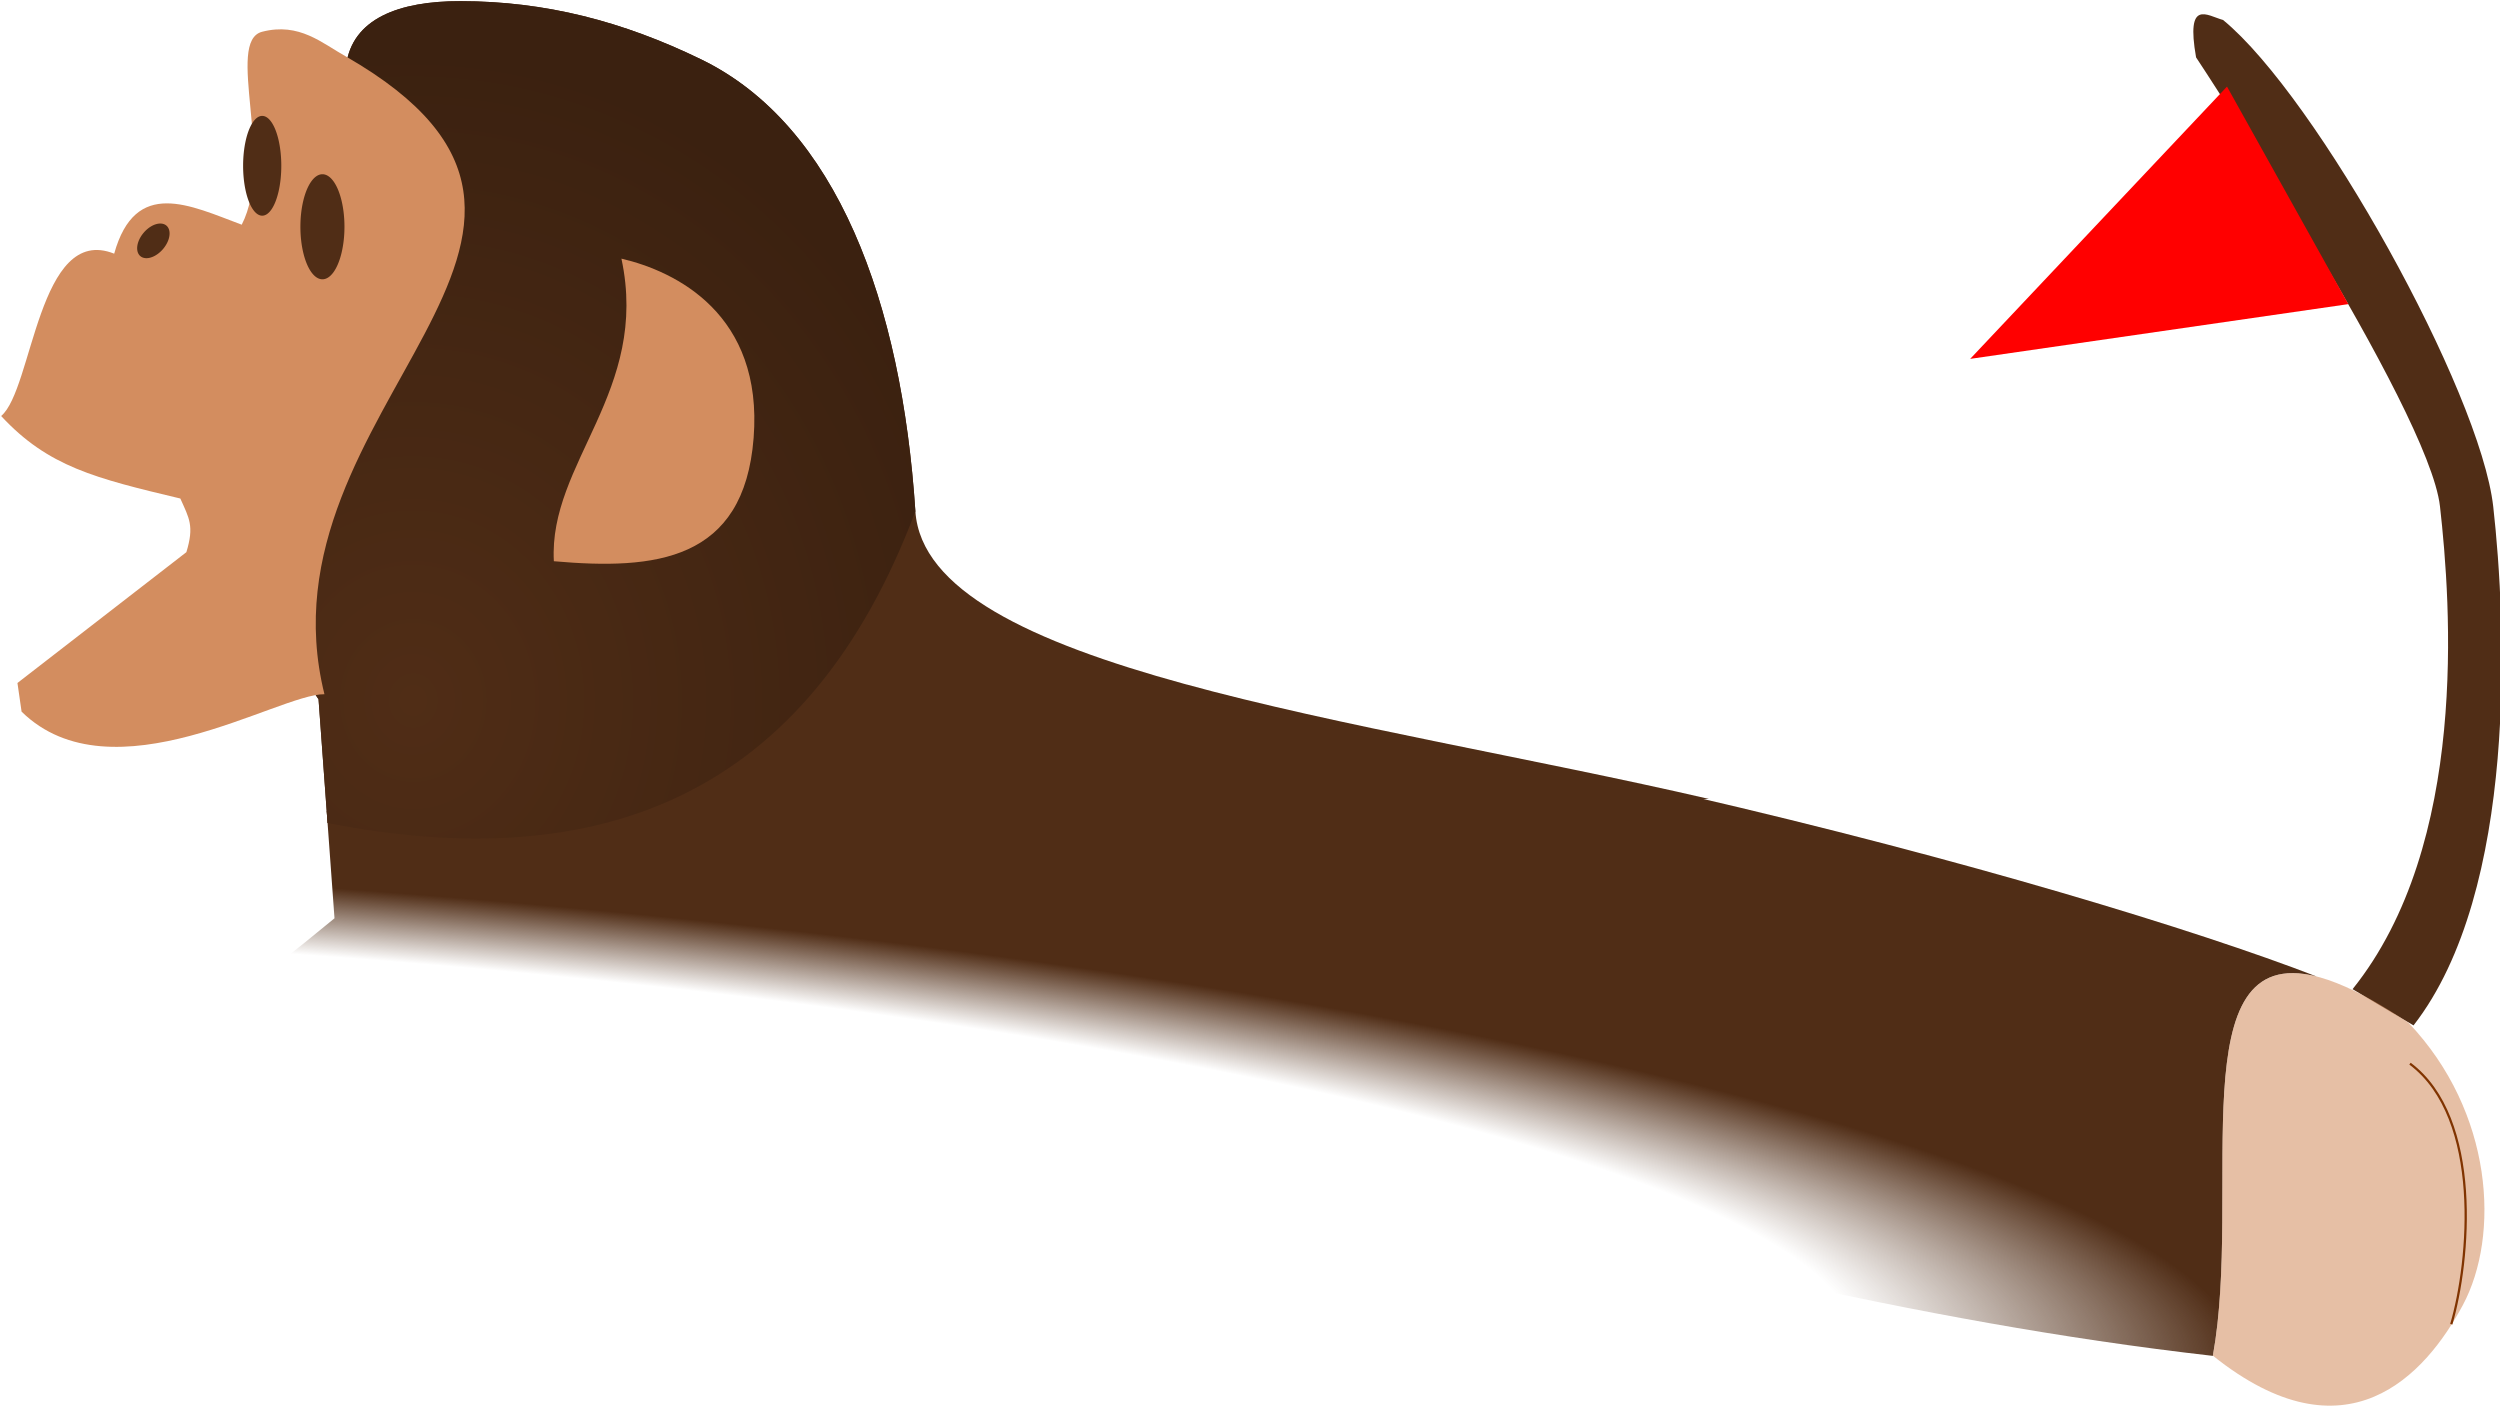 <?xml version="1.0" encoding="UTF-8" standalone="no"?>
<!-- Created with Inkscape (http://www.inkscape.org/) -->

<svg
   xmlns:dc="http://purl.org/dc/elements/1.1/"
   xmlns:cc="http://creativecommons.org/ns#"
   xmlns:rdf="http://www.w3.org/1999/02/22-rdf-syntax-ns#"
   xmlns:svg="http://www.w3.org/2000/svg"
   xmlns="http://www.w3.org/2000/svg"
   xmlns:xlink="http://www.w3.org/1999/xlink"
   xmlns:sodipodi="http://sodipodi.sourceforge.net/DTD/sodipodi-0.dtd"
   xmlns:inkscape="http://www.inkscape.org/namespaces/inkscape"
   width="1101.473"
   height="619.828"
   id="svg2"
   version="1.1"
   inkscape:version="0.48.1 r9760"
   sodipodi:docname="monkey.svg">
  <defs
     id="defs4">
    <linearGradient
       id="linearGradient4487">
      <stop
         style="stop-color:#502d16;stop-opacity:1;"
         offset="0"
         id="stop4489" />
      <stop
         style="stop-color:#3b2110;stop-opacity:1;"
         offset="1"
         id="stop4491" />
    </linearGradient>
    <linearGradient
       id="linearGradient4429">
      <stop
         style="stop-color:#502d16;stop-opacity:0;"
         offset="0"
         id="stop4431" />
      <stop
         id="stop4443"
         offset="0.674"
         style="stop-color:#502d16;stop-opacity:0;" />
      <stop
         id="stop4437"
         offset="0.833"
         style="stop-color:#502d16;stop-opacity:1;" />
      <stop
         style="stop-color:#502d16;stop-opacity:1;"
         offset="1"
         id="stop4433" />
    </linearGradient>
    <radialGradient
       inkscape:collect="always"
       xlink:href="#linearGradient4429"
       id="radialGradient4435"
       cx="84.553"
       cy="874.288"
       fx="84.553"
       fy="874.288"
       r="500.266"
       gradientTransform="matrix(2.156,0.135,-0.024,0.379,-71.134,203.345)"
       gradientUnits="userSpaceOnUse" />
    <radialGradient
       inkscape:collect="always"
       xlink:href="#linearGradient4487"
       id="radialGradient4493"
       cx="366.837"
       cy="438.543"
       fx="366.837"
       fy="438.543"
       r="141.694"
       gradientTransform="matrix(1.823,-0.015,0.017,2.025,-315.836,-410.179)"
       gradientUnits="userSpaceOnUse" />
  </defs>
  <sodipodi:namedview
     id="base"
     pagecolor="#ffffff"
     bordercolor="#666666"
     borderopacity="1.0"
     inkscape:pageopacity="0.0"
     inkscape:pageshadow="2"
     inkscape:zoom="1.3194328"
     inkscape:cx="550.73642"
     inkscape:cy="309.91398"
     inkscape:document-units="px"
     inkscape:current-layer="layer1"
     showgrid="false"
     inkscape:window-width="1920"
     inkscape:window-height="1030"
     inkscape:window-x="1916"
     inkscape:window-y="-4"
     inkscape:window-maximized="1"
     fit-margin-top="0"
     fit-margin-left="0"
     fit-margin-right="0"
     fit-margin-bottom="0"
     showguides="true"
     inkscape:guide-bbox="true">
    <sodipodi:guide
       orientation="0,1"
       position="530.314,151.196"
       id="guide4441" />
  </sodipodi:namedview>
  <g
     inkscape:label="Layer 1"
     inkscape:groupmode="layer"
     id="layer1"
     transform="translate(-178.299,-163.737)">
    <path
       style="fill:url(#radialGradient4435);fill-opacity:1;stroke:none"
       d="m 143.938,357.312 3.438,47.281 C 67.384,470.553 99.478,432.966 95,468.625 c 424.851,0 607.434,97.752 880.125,128.781 -0.053,-0.042 -0.103,-0.083 -0.156,-0.125 13.155,-72.34 -14.996,-182.518 45.687,-167.062 -52.971,-20.484 -155.016,-51.594 -276.771,-79.727 z"
       transform="translate(178.299,163.737)"
       id="rect3639"
       inkscape:connector-curvature="0"
       sodipodi:nodetypes="cccccccc" />
    <path
       style="fill:#502d16;stroke:none;display:inline"
       d="m 202.906,0.5 c -27.267,-0.039 -47.759,7.769 -50.438,28.406 41.306,92.479 -78.345,185.061 -12.125,279.188 l 3.973,54.524 608.664,-10.611 C 598.343,316.276 407.898,294.853 403.312,225.281 397.251,133.316 368.77,55.284 308.969,26.188 274.396,9.366 240.272,0.554 202.906,0.5 z"
       transform="translate(178.299,163.737)"
       id="path3496-7"
       inkscape:connector-curvature="0"
       sodipodi:nodetypes="sccccsss" />
    <path
       style="fill:url(#radialGradient4493);stroke:none;display:inline;fill-opacity:1"
       d="m 381.206,164.237 c -27.267,-0.039 -47.759,7.769 -50.438,28.406 41.306,92.479 -78.345,185.061 -12.125,279.188 l 3.973,54.524 C 442.645,549.841 534.261,514.925 581.612,389.018 575.551,297.053 547.07,219.021 487.268,189.924 452.695,173.103 418.572,164.29 381.206,164.237 z"
       id="path3496-7-1"
       inkscape:connector-curvature="0"
       sodipodi:nodetypes="sccccss" />
    <path
       style="fill:#d38d5f;stroke:none;display:inline"
       d="m 321.243,469.602 c -20.162,-0.25 -93.575,46.719 -133.435,7.679 l -1.821,-12.633 74.428,-57.634 c 3.524,-11.598 1.243,-14.894 -2.666,-23.636 -37.468,-8.936 -58.247,-14.007 -78.95,-36.355 13.985,-11.607 16.283,-84.91 49.808,-71.52 9.372,-33.578 33.393,-21.265 56.194,-12.771 14.629,-28.362 -7.444,-80.772 8.992,-85.007 16.436,-4.236 26.402,5.06 36.985,10.933 136.448,78.435 -41.067,153.769 -9.535,280.945 z"
       id="path3483"
       inkscape:connector-curvature="0"
       sodipodi:nodetypes="ccccccccscc" />
    <path
       style="fill:#d38d5f;stroke:none"
       d="m 452.094,277.689 c 12.526,58.441 -32.15,89.87 -29.771,133.321 44.542,3.936 83.788,0.085 88.018,-54.364 4.229,-54.449 -34.25,-73.348 -58.247,-78.957 z"
       id="path3516"
       inkscape:connector-curvature="0"
       sodipodi:nodetypes="cczc" />
    <path
       sodipodi:type="arc"
       style="fill:#502d16;fill-opacity:1;stroke:none;stroke-width:2.5;stroke-linecap:round;stroke-linejoin:round;stroke-miterlimit:4;stroke-opacity:1;stroke-dasharray:none"
       id="path3518"
       sodipodi:cx="320.3591"
       sodipodi:cy="319.74295"
       sodipodi:rx="9.7078524"
       sodipodi:ry="25.240416"
       d="m 330.067,319.743 a 9.708,25.24 0 1 1 -19.416,0 9.708,25.24 0 1 1 19.416,0 z"
       transform="matrix(1,0,0,0.917,0,-29.556)" />
    <path
       sodipodi:type="arc"
       style="fill:#502d16;fill-opacity:1;stroke:none;stroke-width:2.5;stroke-linecap:round;stroke-linejoin:round;stroke-miterlimit:4;stroke-opacity:1;stroke-dasharray:none"
       id="path3520"
       sodipodi:cx="293.82431"
       sodipodi:cy="294.50253"
       sodipodi:rx="8.4134722"
       sodipodi:ry="18.121325"
       d="m 302.238,294.503 a 8.413,18.121 0 1 1 -16.827,0 8.413,18.121 0 1 1 16.827,0 z"
       transform="matrix(1,0,0,1.213,0,-120.449)" />
    <path
       style="fill:#502d16;fill-opacity:1;stroke:none"
       d="m 1241.671,615.524 c 46.259,-59.476 40.83,-177.695 35.124,-228.559 -5.707,-50.864 -77.778,-180.566 -119.032,-214.42 -7.063,-1.94 -16.474,-9.518 -11.898,16.475 0,0 102.621,154.843 107.46,197.808 4.839,42.966 12.802,148.83 -38.51,212.723 z"
       id="path3594"
       inkscape:connector-curvature="0"
       sodipodi:nodetypes="czcczcc" />
    <path
       style="fill:#ff0000;fill-opacity:1;stroke:none;stroke-width:2.5;stroke-linecap:round;stroke-linejoin:round;stroke-miterlimit:4;stroke-opacity:1"
       d="m 1046.333,321.854 113.158,-119.968 53.464,95.85 z"
       id="rect3598"
       inkscape:connector-curvature="0"
       sodipodi:nodetypes="cccc" />
    <path
       sodipodi:type="arc"
       style="fill:#502d16;fill-opacity:1;stroke:none"
       id="path3518-9"
       sodipodi:cx="320.3591"
       sodipodi:cy="319.74295"
       sodipodi:rx="9.7078524"
       sodipodi:ry="25.240416"
       d="m 330.067,319.743 a 9.708,25.24 0 1 1 -19.416,0 9.708,25.24 0 1 1 19.416,0 z"
       transform="matrix(0.436,0.374,-0.228,0.266,179.097,64.991)" />
    <path
       style="fill:#d38d5f;stroke:none;stroke-width:1px;stroke-linecap:butt;stroke-linejoin:miter;stroke-opacity:1;display:inline;fill-opacity:0.561"
       d="m 1239.474,614.359 c 37.423,39.45 40.37,93.714 23.886,124.469 -16.483,30.755 -51.242,69.35 -110.104,22.2 15.448,-84.949 -26.05,-222.087 86.218,-146.669 z"
       id="path3496-2-4"
       inkscape:connector-curvature="0"
       sodipodi:nodetypes="czcc" />
    <path
       style="fill:none;stroke:#803300;stroke-width:1px;stroke-linecap:butt;stroke-linejoin:miter;stroke-opacity:1"
       d="m 1061.82,468.632 c 32.073,24.031 26.319,87.036 18.19,114.817"
       id="path4445"
       inkscape:connector-curvature="0"
       transform="translate(178.299,163.737)"
       sodipodi:nodetypes="cc" />
  </g>
</svg>
